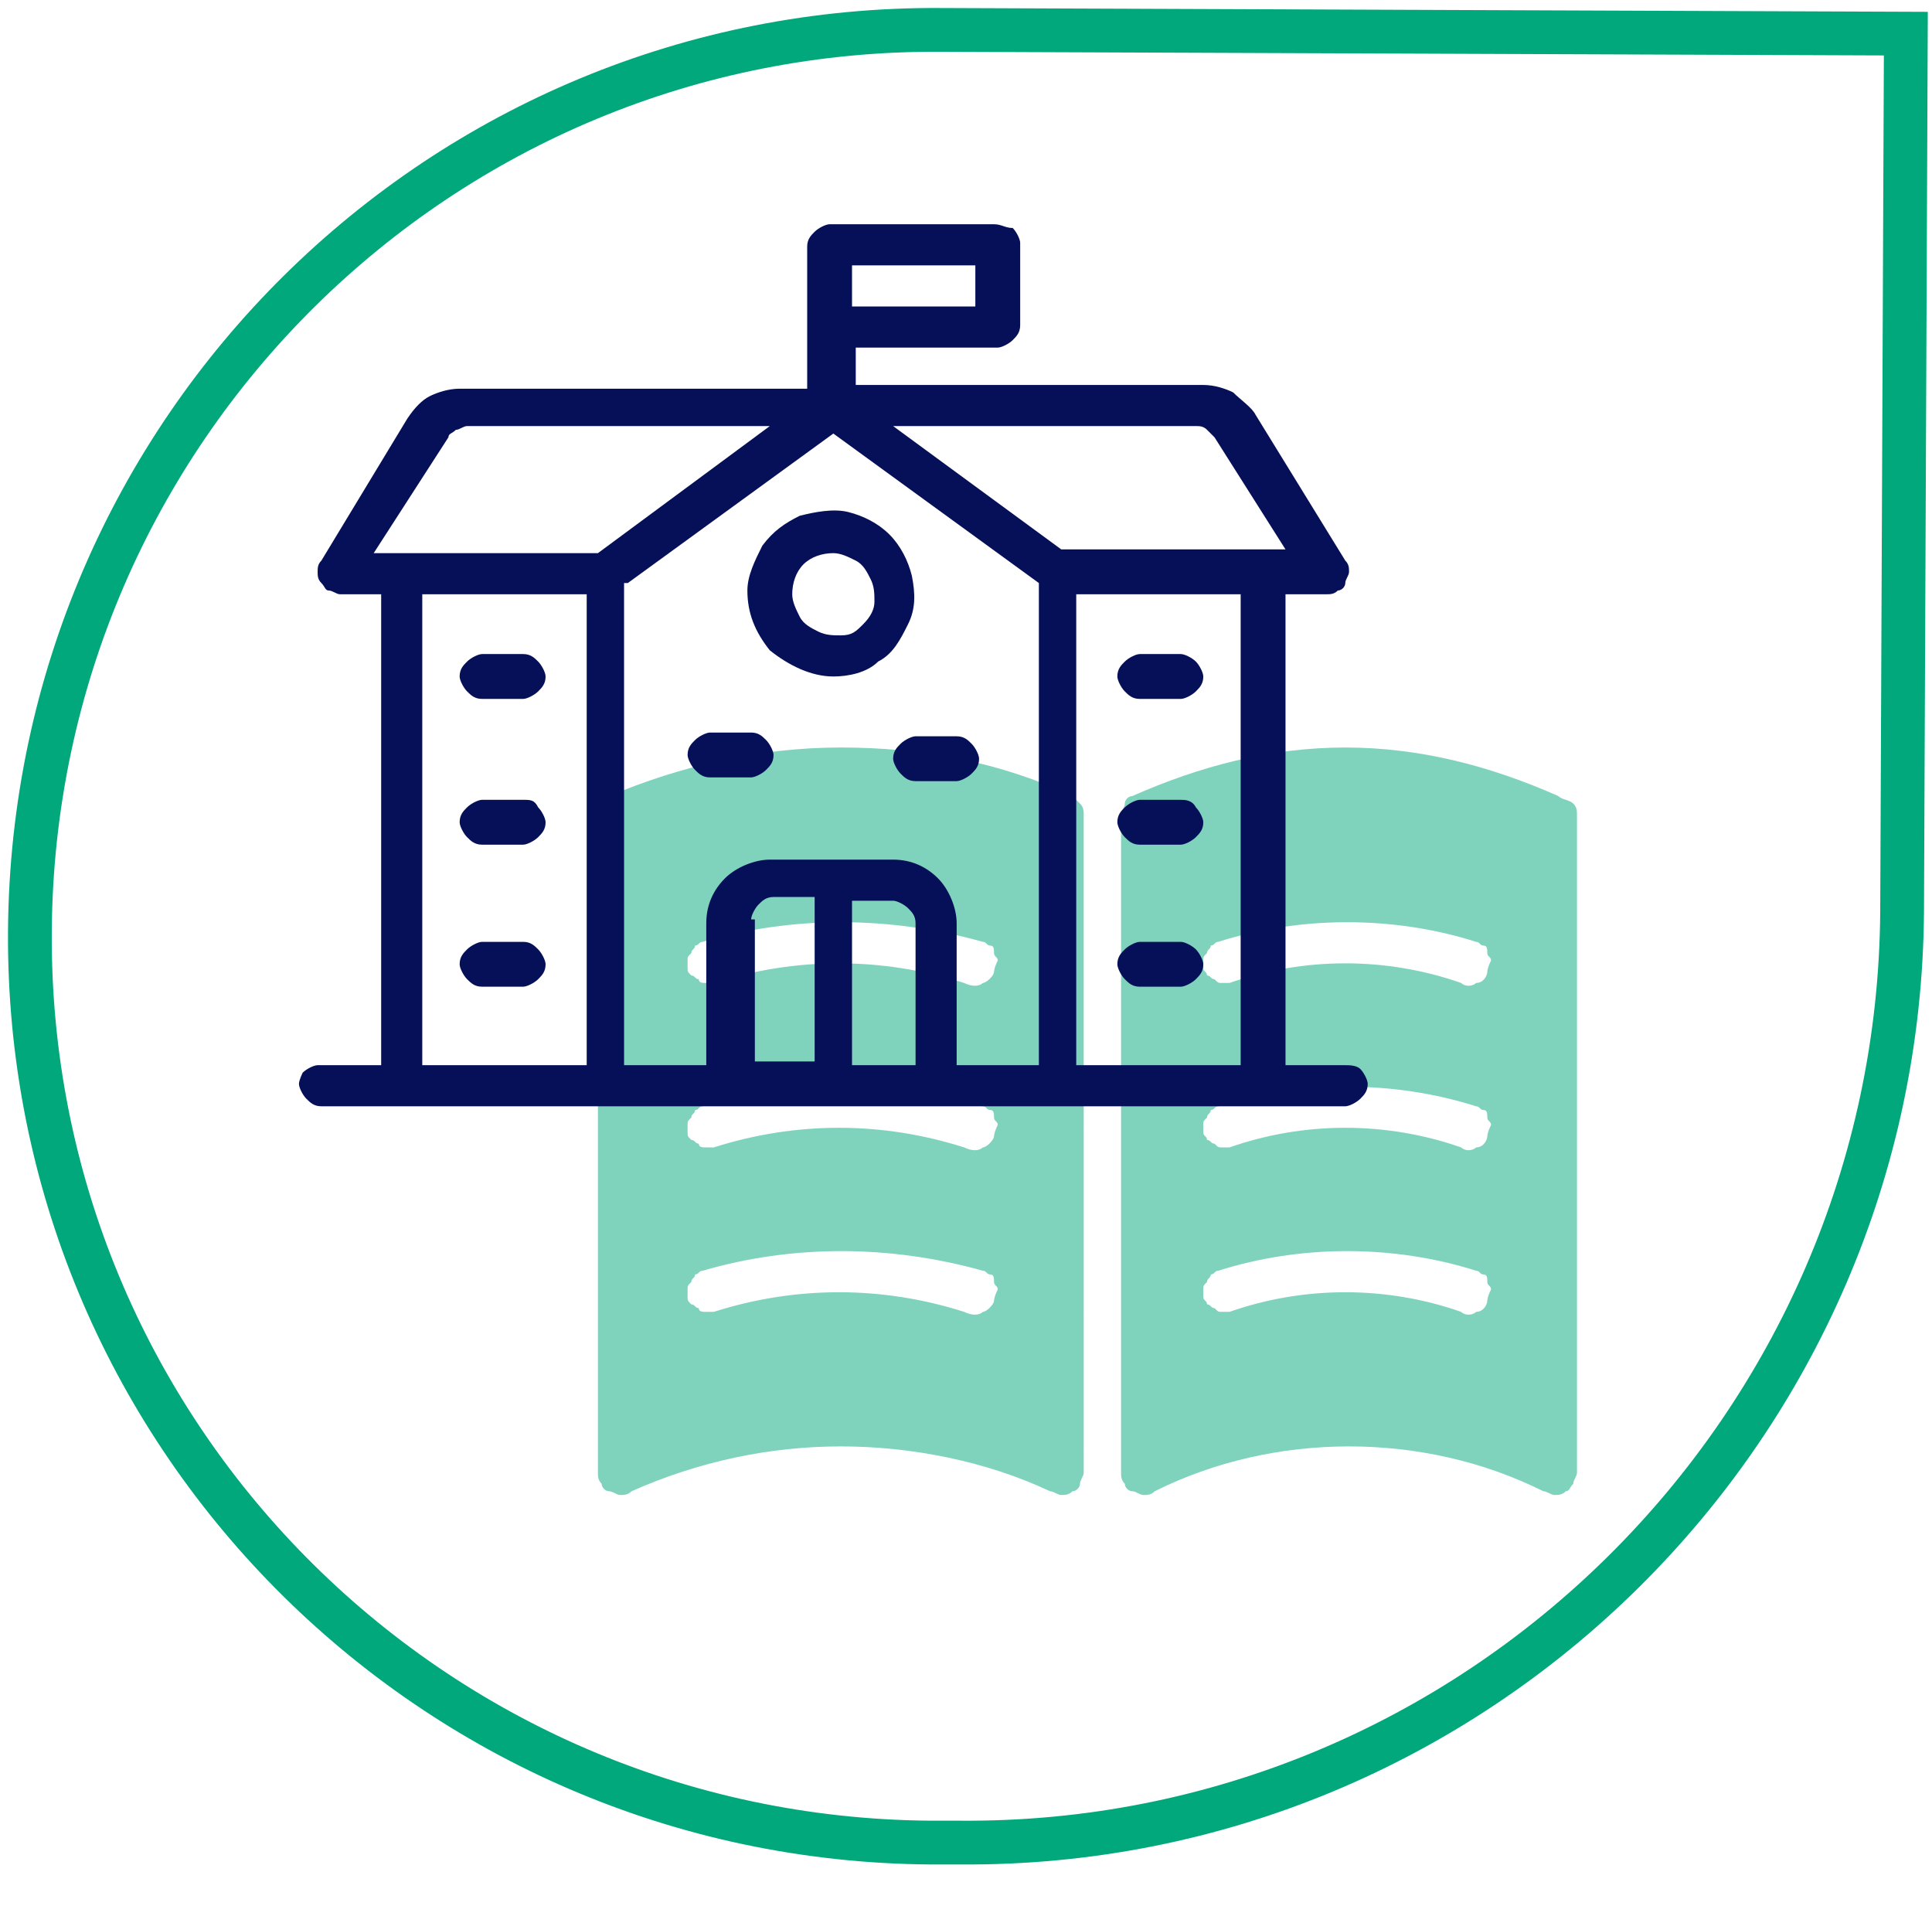 <?xml version="1.0" encoding="utf-8"?>
<!-- Generator: Adobe Illustrator 25.4.1, SVG Export Plug-In . SVG Version: 6.00 Build 0)  -->
<svg version="1.1" id="Слой_1" xmlns="http://www.w3.org/2000/svg" xmlns:xlink="http://www.w3.org/1999/xlink" x="0px" y="0px"
	 viewBox="0 0 51.7 51" style="enable-background:new 0 0 51.7 51;" xml:space="preserve">
<style type="text/css">
	.st0{fill:none;stroke:#00A87C;stroke-width:1.171;}
	.st1{fill:#00A87C;fill-opacity:0.5;}
	.st2{fill:#061058;}
</style>
<path class="st0" d="M51,0.9l-0.1,23.5c-0.1,13.8-11.4,25-25.2,24.9l-0.8,0c-13.4-0.1-24.2-11-24.1-24.4c0.1-13.4,11-24.2,24.4-24.1
	L51,0.9z"/>
<path class="st1" d="M41.7,21.3C39.9,20.5,38,20,36,20s-3.9,0.5-5.7,1.3c-0.1,0-0.2,0.1-0.2,0.2S30,21.7,30,21.8v17.6
	c0,0.1,0,0.2,0.1,0.3c0,0.1,0.1,0.2,0.2,0.2c0.1,0,0.2,0.1,0.3,0.1c0.1,0,0.2,0,0.3-0.1c1.6-0.8,3.4-1.2,5.2-1.2s3.6,0.4,5.2,1.2
	c0.1,0,0.2,0.1,0.3,0.1c0.1,0,0.2,0,0.3-0.1c0.1,0,0.1-0.1,0.2-0.2c0-0.1,0.1-0.2,0.1-0.3V21.8c0-0.1,0-0.2-0.1-0.3
	S41.8,21.4,41.7,21.3z M39.8,34.8c0,0.1-0.1,0.3-0.3,0.3c-0.1,0.1-0.3,0.1-0.4,0c-2-0.7-4.2-0.7-6.2,0c-0.1,0-0.1,0-0.2,0
	c-0.1,0-0.1,0-0.2-0.1c-0.1,0-0.1-0.1-0.2-0.1c0-0.1-0.1-0.1-0.1-0.2c0-0.1,0-0.1,0-0.2c0-0.1,0-0.1,0.1-0.2c0-0.1,0.1-0.1,0.1-0.2
	c0.1,0,0.1-0.1,0.2-0.1c2.2-0.7,4.7-0.7,6.9,0c0.1,0,0.1,0.1,0.2,0.1c0.1,0,0.1,0.1,0.1,0.2c0,0.1,0.1,0.1,0.1,0.2
	C39.8,34.7,39.8,34.8,39.8,34.8L39.8,34.8z M39.8,30.4c0,0.1-0.1,0.3-0.3,0.3c-0.1,0.1-0.3,0.1-0.4,0c-2-0.7-4.2-0.7-6.2,0
	c-0.1,0-0.1,0-0.2,0c-0.1,0-0.1,0-0.2-0.1c-0.1,0-0.1-0.1-0.2-0.1c0-0.1-0.1-0.1-0.1-0.2c0-0.1,0-0.1,0-0.2c0-0.1,0-0.1,0.1-0.2
	c0-0.1,0.1-0.1,0.1-0.2c0.1,0,0.1-0.1,0.2-0.1c2.2-0.7,4.7-0.7,6.9,0c0.1,0,0.1,0.1,0.2,0.1c0.1,0,0.1,0.1,0.1,0.2
	c0,0.1,0.1,0.1,0.1,0.2C39.8,30.3,39.8,30.4,39.8,30.4L39.8,30.4z M39.8,26c0,0.1-0.1,0.3-0.3,0.3c-0.1,0.1-0.3,0.1-0.4,0
	c-2-0.7-4.2-0.7-6.2,0c-0.1,0-0.1,0-0.2,0c-0.1,0-0.1,0-0.2-0.1c-0.1,0-0.1-0.1-0.2-0.1c0-0.1-0.1-0.1-0.1-0.2c0-0.1,0-0.1,0-0.2
	s0-0.1,0.1-0.2c0-0.1,0.1-0.1,0.1-0.2c0.1,0,0.1-0.1,0.2-0.1c2.2-0.7,4.7-0.7,6.9,0c0.1,0,0.1,0.1,0.2,0.1c0.1,0,0.1,0.1,0.1,0.2
	c0,0.1,0.1,0.1,0.1,0.2C39.8,25.9,39.8,26,39.8,26L39.8,26z"/>
<path class="st1" d="M28.7,21.3c-1.9-0.9-4-1.3-6.2-1.3s-4.3,0.5-6.2,1.3c-0.1,0-0.2,0.1-0.2,0.2C16,21.6,16,21.7,16,21.8v17.6
	c0,0.1,0,0.2,0.1,0.3c0,0.1,0.1,0.2,0.2,0.2c0.1,0,0.2,0.1,0.3,0.1c0.1,0,0.2,0,0.3-0.1c1.8-0.8,3.7-1.2,5.6-1.2s3.9,0.4,5.6,1.2
	c0.1,0,0.2,0.1,0.3,0.1c0.1,0,0.2,0,0.3-0.1c0.1,0,0.2-0.1,0.2-0.2c0-0.1,0.1-0.2,0.1-0.3V21.8c0-0.1,0-0.2-0.1-0.3
	C28.9,21.5,28.8,21.4,28.7,21.3z M26.6,34.8c0,0.1-0.2,0.3-0.3,0.3c-0.1,0.1-0.3,0.1-0.5,0c-2.2-0.7-4.5-0.7-6.7,0
	c-0.1,0-0.2,0-0.2,0c-0.1,0-0.2,0-0.2-0.1c-0.1,0-0.1-0.1-0.2-0.1c-0.1-0.1-0.1-0.1-0.1-0.2c0-0.1,0-0.1,0-0.2c0-0.1,0-0.1,0.1-0.2
	c0-0.1,0.1-0.1,0.1-0.2c0.1,0,0.1-0.1,0.2-0.1c2.4-0.7,5-0.7,7.5,0c0.1,0,0.1,0.1,0.2,0.1c0.1,0,0.1,0.1,0.1,0.2
	c0,0.1,0.1,0.1,0.1,0.2C26.6,34.7,26.6,34.8,26.6,34.8L26.6,34.8z M26.6,30.4c0,0.1-0.2,0.3-0.3,0.3c-0.1,0.1-0.3,0.1-0.5,0
	c-2.2-0.7-4.5-0.7-6.7,0c-0.1,0-0.2,0-0.2,0c-0.1,0-0.2,0-0.2-0.1c-0.1,0-0.1-0.1-0.2-0.1c-0.1-0.1-0.1-0.1-0.1-0.2
	c0-0.1,0-0.1,0-0.2c0-0.1,0-0.1,0.1-0.2c0-0.1,0.1-0.1,0.1-0.2c0.1,0,0.1-0.1,0.2-0.1c2.4-0.7,5-0.7,7.5,0c0.1,0,0.1,0.1,0.2,0.1
	c0.1,0,0.1,0.1,0.1,0.2c0,0.1,0.1,0.1,0.1,0.2C26.6,30.3,26.6,30.4,26.6,30.4L26.6,30.4z M26.6,26c0,0.1-0.2,0.3-0.3,0.3
	c-0.1,0.1-0.3,0.1-0.5,0c-2.2-0.7-4.5-0.7-6.7,0c-0.1,0-0.2,0-0.2,0c-0.1,0-0.2,0-0.2-0.1c-0.1,0-0.1-0.1-0.2-0.1
	c-0.1-0.1-0.1-0.1-0.1-0.2c0-0.1,0-0.1,0-0.2c0-0.1,0-0.1,0.1-0.2c0-0.1,0.1-0.1,0.1-0.2c0.1,0,0.1-0.1,0.2-0.1c2.4-0.7,5-0.7,7.5,0
	c0.1,0,0.1,0.1,0.2,0.1c0.1,0,0.1,0.1,0.1,0.2c0,0.1,0.1,0.1,0.1,0.2C26.6,25.9,26.6,26,26.6,26L26.6,26z"/>
<path class="st2" d="M36,28.5h-1.6V15.9h1.1c0.1,0,0.2,0,0.3-0.1c0.1,0,0.2-0.1,0.2-0.2c0-0.1,0.1-0.2,0.1-0.3c0-0.1,0-0.2-0.1-0.3
	l-2.4-3.9c-0.1-0.2-0.4-0.4-0.6-0.6c-0.2-0.1-0.5-0.2-0.8-0.2h-9.3V9.3h3.8c0.1,0,0.3-0.1,0.4-0.2c0.1-0.1,0.2-0.2,0.2-0.4V6.5
	c0-0.1-0.1-0.3-0.2-0.4C26.9,6.1,26.8,6,26.6,6h-4.4c-0.1,0-0.3,0.1-0.4,0.2c-0.1,0.1-0.2,0.2-0.2,0.4v3.8h-9.3
	c-0.3,0-0.6,0.1-0.8,0.2c-0.2,0.1-0.4,0.3-0.6,0.6L8.6,15c-0.1,0.1-0.1,0.2-0.1,0.3c0,0.1,0,0.2,0.1,0.3s0.1,0.2,0.2,0.2
	c0.1,0,0.2,0.1,0.3,0.1h1.1v12.6H8.5c-0.1,0-0.3,0.1-0.4,0.2C8.1,28.7,8,28.9,8,29c0,0.1,0.1,0.3,0.2,0.4c0.1,0.1,0.2,0.2,0.4,0.2
	H36c0.1,0,0.3-0.1,0.4-0.2c0.1-0.1,0.2-0.2,0.2-0.4c0-0.1-0.1-0.3-0.2-0.4C36.3,28.5,36.1,28.5,36,28.5z M32.5,11.7l1.9,3h-6
	l-4.5-3.3h8.1c0.1,0,0.2,0,0.3,0.1C32.4,11.6,32.5,11.7,32.5,11.7z M22.8,7.1h3.3v1.1h-3.3V7.1z M12,11.7c0-0.1,0.1-0.1,0.2-0.2
	c0.1,0,0.2-0.1,0.3-0.1h8.1L16,14.8h-6L12,11.7z M11.3,15.9h4.4v12.6h-4.4V15.9z M16.8,15.6l5.5-4l5.5,4v12.9h-2.2v-3.8
	c0-0.4-0.2-0.9-0.5-1.2c-0.3-0.3-0.7-0.5-1.2-0.5h-3.3c-0.4,0-0.9,0.2-1.2,0.5c-0.3,0.3-0.5,0.7-0.5,1.2v3.8h-2.2V15.6z M20.1,24.6
	c0-0.1,0.1-0.3,0.2-0.4c0.1-0.1,0.2-0.2,0.4-0.2h1.1v4.4h-1.6V24.6z M22.8,28.5v-4.4h1.1c0.1,0,0.3,0.1,0.4,0.2
	c0.1,0.1,0.2,0.2,0.2,0.4v3.8H22.8z M28.8,28.5V15.9h4.4v12.6H28.8z"/>
<path class="st2" d="M22.3,18.1c0.4,0,0.9-0.1,1.2-0.4c0.4-0.2,0.6-0.6,0.8-1c0.2-0.4,0.2-0.8,0.1-1.3c-0.1-0.4-0.3-0.8-0.6-1.1
	c-0.3-0.3-0.7-0.5-1.1-0.6c-0.4-0.1-0.9,0-1.3,0.1c-0.4,0.2-0.7,0.4-1,0.8c-0.2,0.4-0.4,0.8-0.4,1.2c0,0.6,0.2,1.1,0.6,1.6
	C21.1,17.8,21.7,18.1,22.3,18.1z M22.3,14.8c0.2,0,0.4,0.1,0.6,0.2c0.2,0.1,0.3,0.3,0.4,0.5c0.1,0.2,0.1,0.4,0.1,0.6
	c0,0.2-0.1,0.4-0.3,0.6c-0.2,0.2-0.3,0.3-0.6,0.3c-0.2,0-0.4,0-0.6-0.1c-0.2-0.1-0.4-0.2-0.5-0.4c-0.1-0.2-0.2-0.4-0.2-0.6
	c0-0.3,0.1-0.6,0.3-0.8C21.7,14.9,22,14.8,22.3,14.8z"/>
<path class="st2" d="M19,20.8h1.1c0.1,0,0.3-0.1,0.4-0.2c0.1-0.1,0.2-0.2,0.2-0.4c0-0.1-0.1-0.3-0.2-0.4c-0.1-0.1-0.2-0.2-0.4-0.2
	H19c-0.1,0-0.3,0.1-0.4,0.2c-0.1,0.1-0.2,0.2-0.2,0.4c0,0.1,0.1,0.3,0.2,0.4C18.7,20.7,18.8,20.8,19,20.8z"/>
<path class="st2" d="M14,17.5h-1.1c-0.1,0-0.3,0.1-0.4,0.2c-0.1,0.1-0.2,0.2-0.2,0.4c0,0.1,0.1,0.3,0.2,0.4c0.1,0.1,0.2,0.2,0.4,0.2
	H14c0.1,0,0.3-0.1,0.4-0.2c0.1-0.1,0.2-0.2,0.2-0.4c0-0.1-0.1-0.3-0.2-0.4C14.3,17.6,14.2,17.5,14,17.5z"/>
<path class="st2" d="M14,21.4h-1.1c-0.1,0-0.3,0.1-0.4,0.2c-0.1,0.1-0.2,0.2-0.2,0.4c0,0.1,0.1,0.3,0.2,0.4c0.1,0.1,0.2,0.2,0.4,0.2
	H14c0.1,0,0.3-0.1,0.4-0.2c0.1-0.1,0.2-0.2,0.2-0.4c0-0.1-0.1-0.3-0.2-0.4C14.3,21.4,14.2,21.4,14,21.4z"/>
<path class="st2" d="M14,25.2h-1.1c-0.1,0-0.3,0.1-0.4,0.2c-0.1,0.1-0.2,0.2-0.2,0.4c0,0.1,0.1,0.3,0.2,0.4c0.1,0.1,0.2,0.2,0.4,0.2
	H14c0.1,0,0.3-0.1,0.4-0.2c0.1-0.1,0.2-0.2,0.2-0.4c0-0.1-0.1-0.3-0.2-0.4C14.3,25.3,14.2,25.2,14,25.2z"/>
<path class="st2" d="M31.6,17.5h-1.1c-0.1,0-0.3,0.1-0.4,0.2c-0.1,0.1-0.2,0.2-0.2,0.4c0,0.1,0.1,0.3,0.2,0.4
	c0.1,0.1,0.2,0.2,0.4,0.2h1.1c0.1,0,0.3-0.1,0.4-0.2c0.1-0.1,0.2-0.2,0.2-0.4c0-0.1-0.1-0.3-0.2-0.4C31.9,17.6,31.7,17.5,31.6,17.5z
	"/>
<path class="st2" d="M31.6,21.4h-1.1c-0.1,0-0.3,0.1-0.4,0.2c-0.1,0.1-0.2,0.2-0.2,0.4c0,0.1,0.1,0.3,0.2,0.4
	c0.1,0.1,0.2,0.2,0.4,0.2h1.1c0.1,0,0.3-0.1,0.4-0.2c0.1-0.1,0.2-0.2,0.2-0.4c0-0.1-0.1-0.3-0.2-0.4C31.9,21.4,31.7,21.4,31.6,21.4z
	"/>
<path class="st2" d="M31.6,25.2h-1.1c-0.1,0-0.3,0.1-0.4,0.2c-0.1,0.1-0.2,0.2-0.2,0.4c0,0.1,0.1,0.3,0.2,0.4
	c0.1,0.1,0.2,0.2,0.4,0.2h1.1c0.1,0,0.3-0.1,0.4-0.2c0.1-0.1,0.2-0.2,0.2-0.4c0-0.1-0.1-0.3-0.2-0.4C31.9,25.3,31.7,25.2,31.6,25.2z
	"/>
<path class="st2" d="M23.9,20.3c0,0.1,0.1,0.3,0.2,0.4c0.1,0.1,0.2,0.2,0.4,0.2h1.1c0.1,0,0.3-0.1,0.4-0.2c0.1-0.1,0.2-0.2,0.2-0.4
	c0-0.1-0.1-0.3-0.2-0.4c-0.1-0.1-0.2-0.2-0.4-0.2h-1.1c-0.1,0-0.3,0.1-0.4,0.2C24,20,23.9,20.1,23.9,20.3z"/>
</svg>
